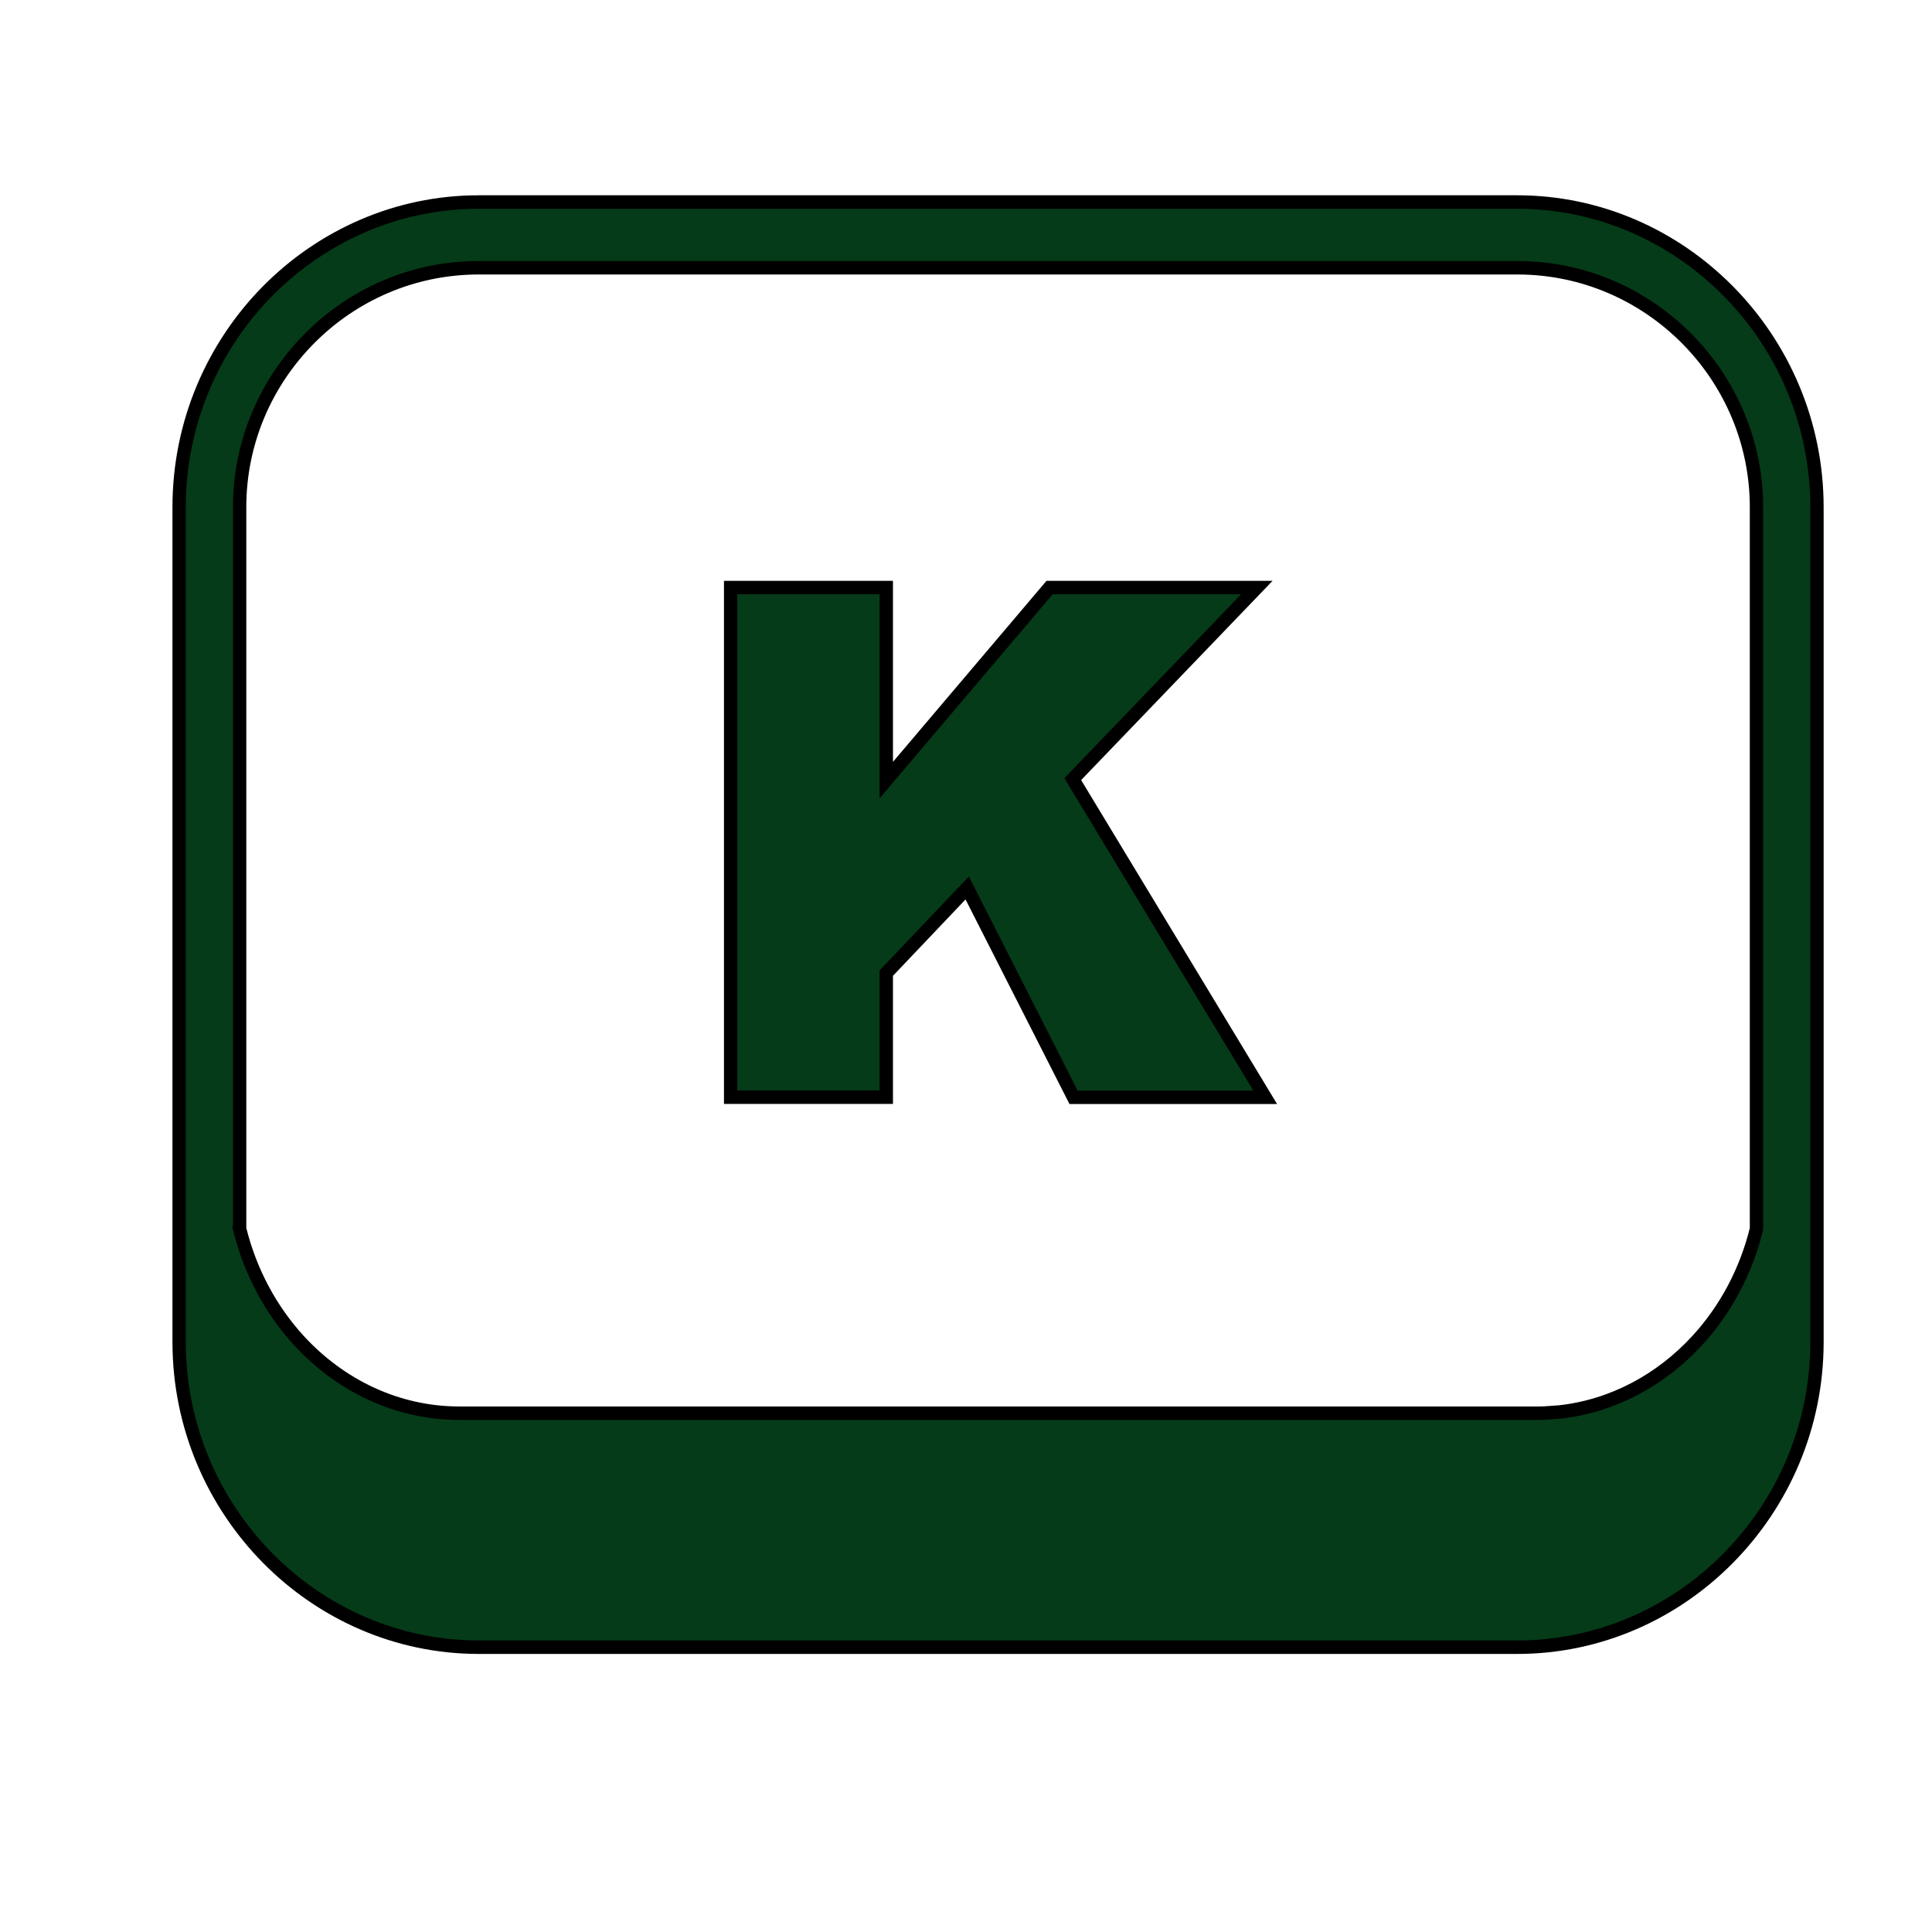 <svg width="512" height="512" xmlns="http://www.w3.org/2000/svg">
 <!-- Created with UXWing SVG Editor - https://uxwing.com/svg-icon-editor/ -->

 <g>
  <title>background</title>
  <rect fill="none" id="canvas_background" height="514" width="514" y="-1" x="-1"/>
  <g display="none" overflow="visible" y="0" x="0" height="100%" width="100%" id="canvasGrid">
   <rect fill="url(#gridpattern)" stroke-width="0" y="0" x="0" height="100%" width="100%"/>
  </g>
 </g>
 <g>
  <title>Layer 1</title>
  <g stroke="null" id="svg_7">
   <g stroke="null" transform="matrix(3.532,0,0,3.57,-46.93,-30.215) " id="svg_5">
    <path fill="#053b18" stroke="null" id="svg_6" d="m49.207,23.46l77.92,0c6.15,0 11.75,2.53 15.82,6.6c4.11,4.11 6.67,9.8 6.67,16.06l0,61.96c0,6.26 -2.55,11.94 -6.67,16.06c-4.07,4.07 -9.67,6.6 -15.82,6.6l-77.92,0c-6.15,0 -11.75,-2.53 -15.82,-6.6c-4.11,-4.12 -6.66,-9.8 -6.66,-16.06l0,-61.97c0,-6.26 2.55,-11.95 6.66,-16.06c4.07,-4.06 9.67,-6.59 15.82,-6.59l0,0zm18.9,28.62l11.68,0l0,14.29l12.25,-14.29l15.55,0l-13.81,14.22l14.44,23.62l-14.38,0l-7.98,-15.54l-6.07,6.32l0,9.21l-11.68,0l0,-37.83l0,0zm-36.84,47.6c0.79,3.18 2.34,6.02 4.44,8.29c3.09,3.33 7.35,5.4 12.05,5.4l80.83,0c0.19,0 0.38,0 0.57,-0.01l1.15,-0.08c4.01,-0.44 7.62,-2.39 10.33,-5.31c2.1,-2.26 3.65,-5.1 4.44,-8.28l0,-53.58c0,-4.85 -2,-9.28 -5.21,-12.49c-3.26,-3.26 -7.76,-5.28 -12.73,-5.28l-77.93,0c-4.97,0 -9.48,2.02 -12.73,5.28c-3.22,3.22 -5.21,7.64 -5.21,12.49l0,53.57l0,0z"/>
   </g>
  </g>
 </g>
</svg>